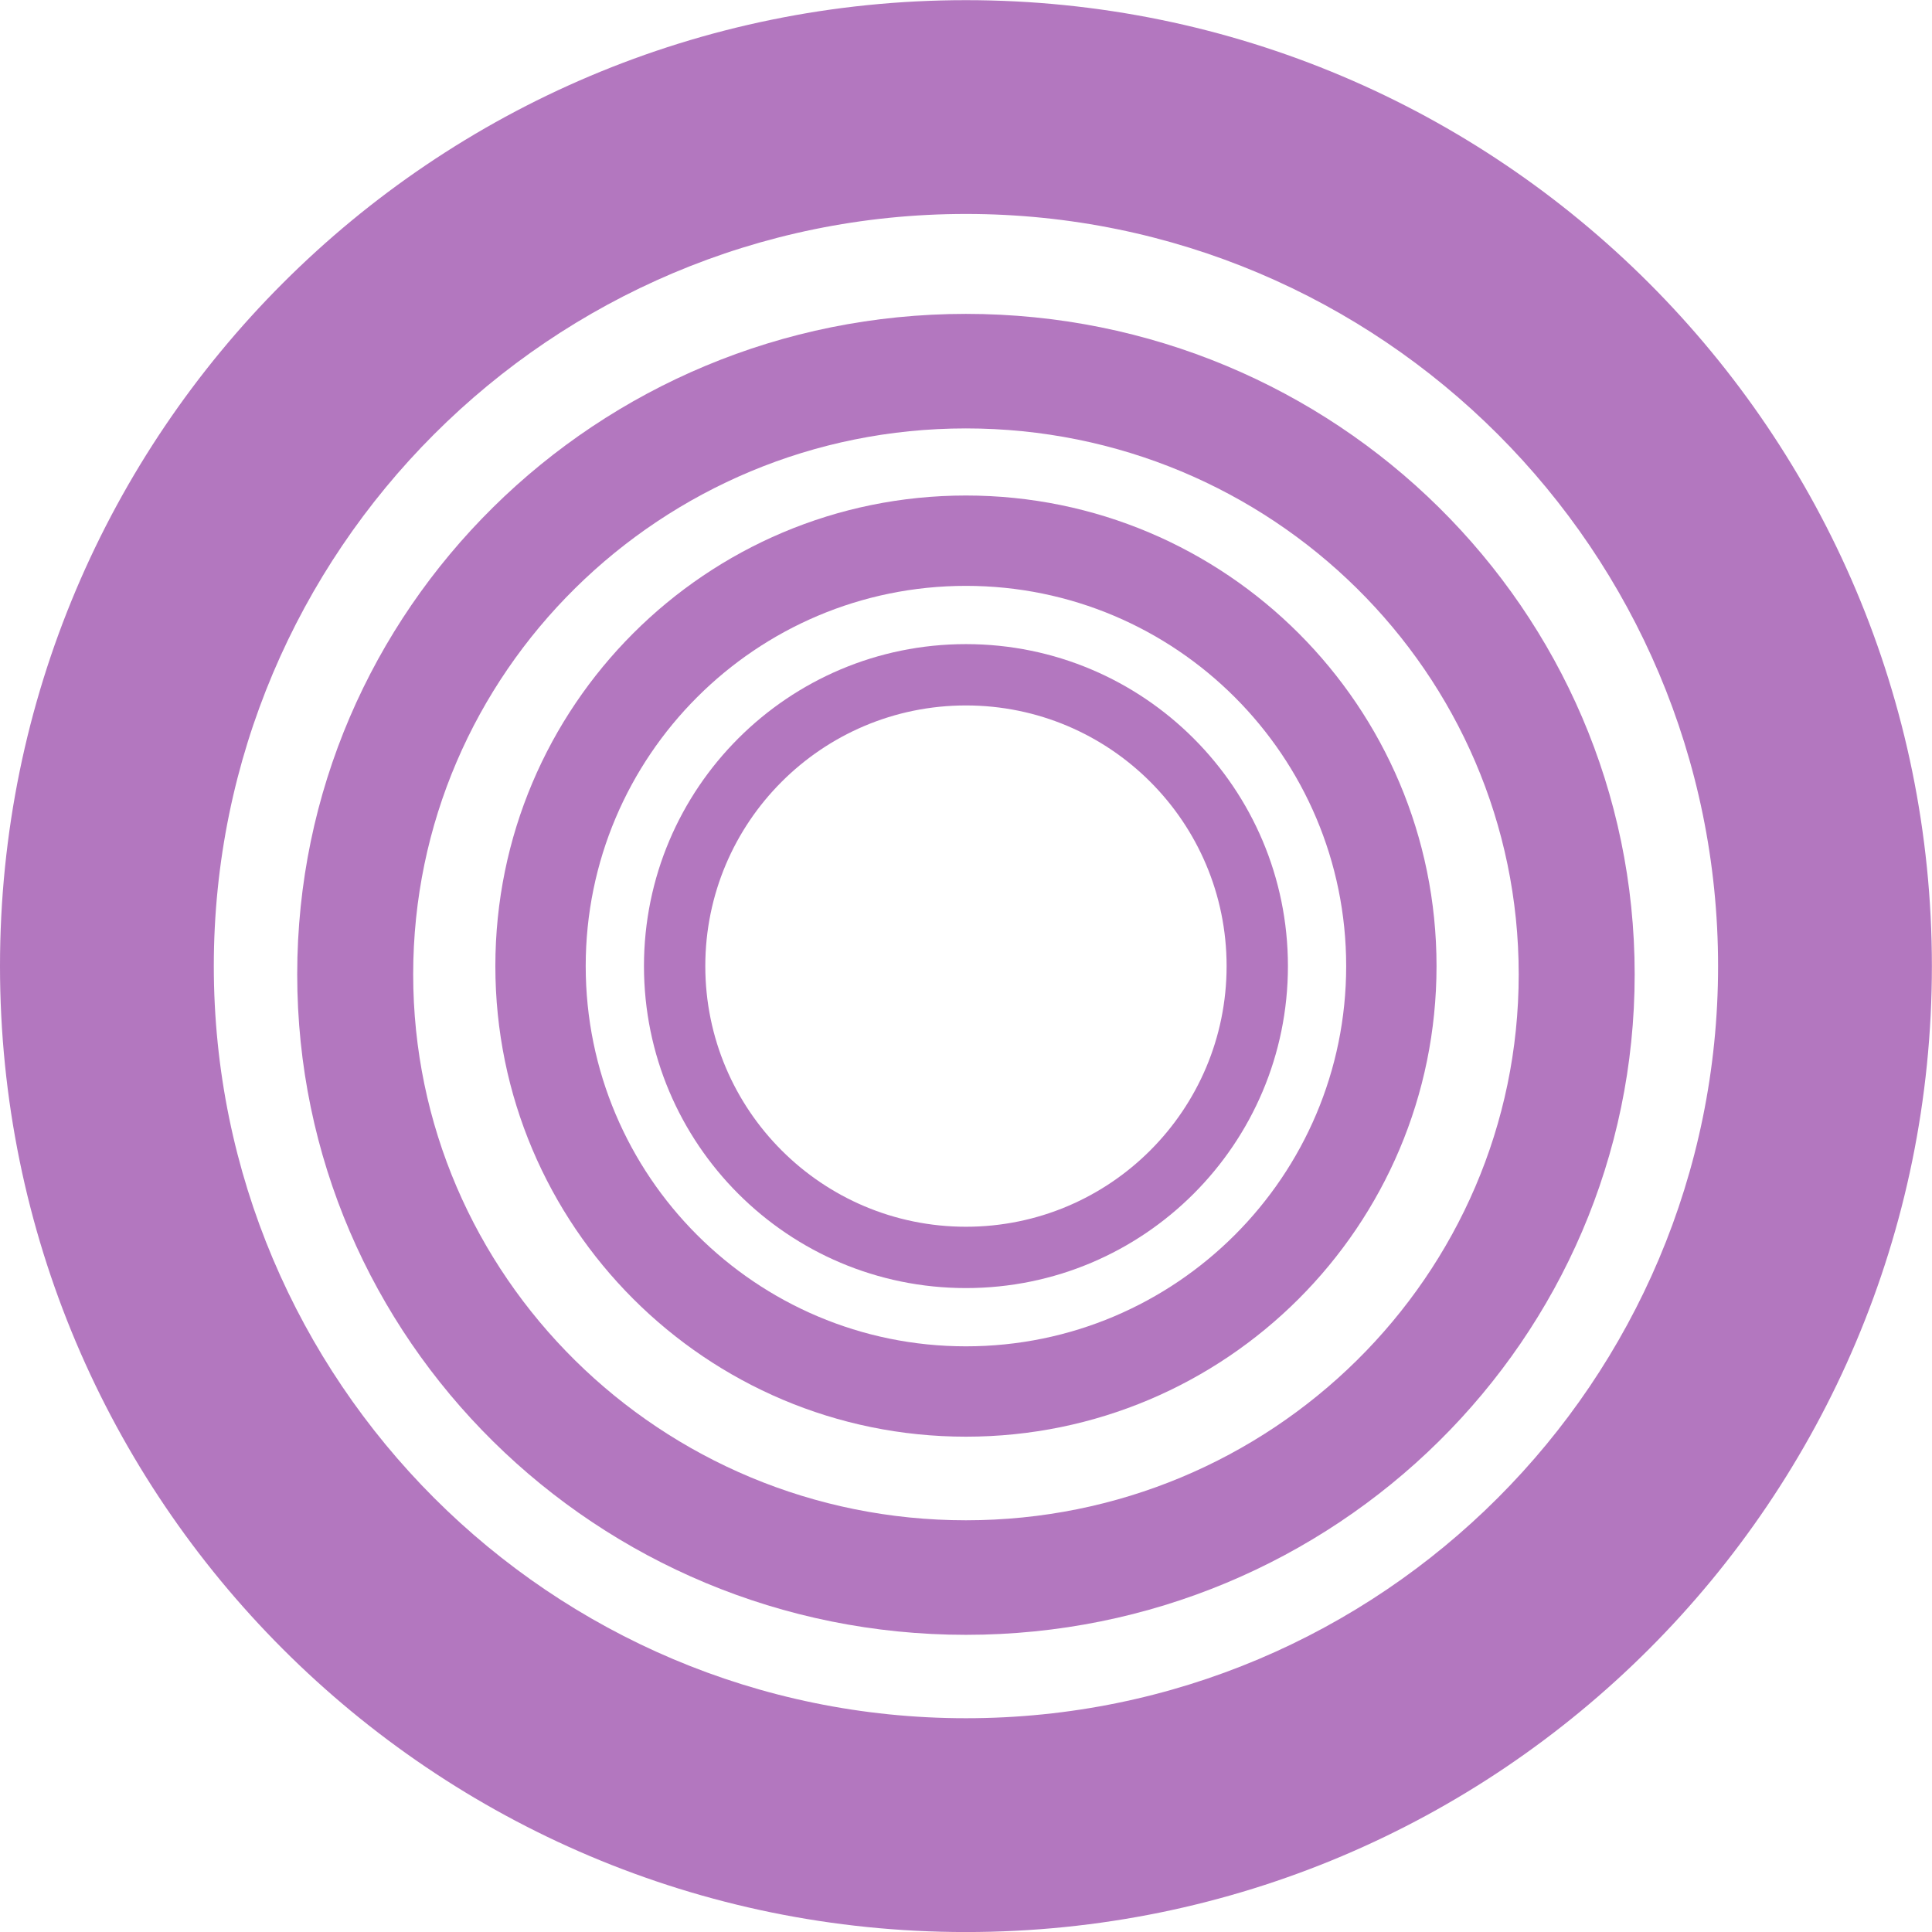 <svg width="240" height="240" viewBox="0 0 240 240" fill="none" xmlns="http://www.w3.org/2000/svg">
<path fill-rule="evenodd" clip-rule="evenodd" d="M119.993 188.856C157.916 188.856 188.66 158.493 188.66 121.037C188.66 83.582 157.916 53.219 119.993 53.219C82.07 53.219 51.327 83.582 51.327 121.037C51.327 158.493 82.07 188.856 119.993 188.856ZM119.993 203.084C165.872 203.084 203.065 166.35 203.065 121.037C203.065 75.724 165.872 38.991 119.993 38.991C74.114 38.991 36.921 75.724 36.921 121.037C36.921 166.35 74.114 203.084 119.993 203.084Z" fill="#B377BF"/>
<path fill-rule="evenodd" clip-rule="evenodd" d="M119.993 213.445C171.595 213.445 213.426 171.613 213.426 120.012C213.426 68.41 171.595 26.578 119.993 26.578C68.391 26.578 26.56 68.41 26.56 120.012C26.56 171.613 68.391 213.445 119.993 213.445ZM119.993 240.005C186.263 240.005 239.986 186.282 239.986 120.012C239.986 53.741 186.263 0.019 119.993 0.019C53.723 0.019 0 53.741 0 120.012C0 186.282 53.723 240.005 119.993 240.005Z" fill="#B377BF"/>
<path fill-rule="evenodd" clip-rule="evenodd" d="M119.993 167.246C146.08 167.246 167.227 146.098 167.227 120.012C167.227 93.925 146.08 72.778 119.993 72.778C93.907 72.778 72.759 93.925 72.759 120.012C72.759 146.098 93.907 167.246 119.993 167.246ZM119.993 178.47C152.279 178.47 178.451 152.297 178.451 120.012C178.451 87.726 152.279 61.554 119.993 61.554C87.708 61.554 61.535 87.726 61.535 120.012C61.535 152.297 87.708 178.47 119.993 178.47Z" fill="#B377BF"/>
<path fill-rule="evenodd" clip-rule="evenodd" d="M119.994 152.391C137.876 152.391 152.373 137.894 152.373 120.012C152.373 102.129 137.876 87.633 119.994 87.633C102.111 87.633 87.615 102.129 87.615 120.012C87.615 137.894 102.111 152.391 119.994 152.391ZM119.994 160.009C142.084 160.009 159.991 142.102 159.991 120.012C159.991 97.922 142.084 80.014 119.994 80.014C97.904 80.014 79.996 97.922 79.996 120.012C79.996 142.102 97.904 160.009 119.994 160.009Z" fill="#B377BF"/>
</svg>
